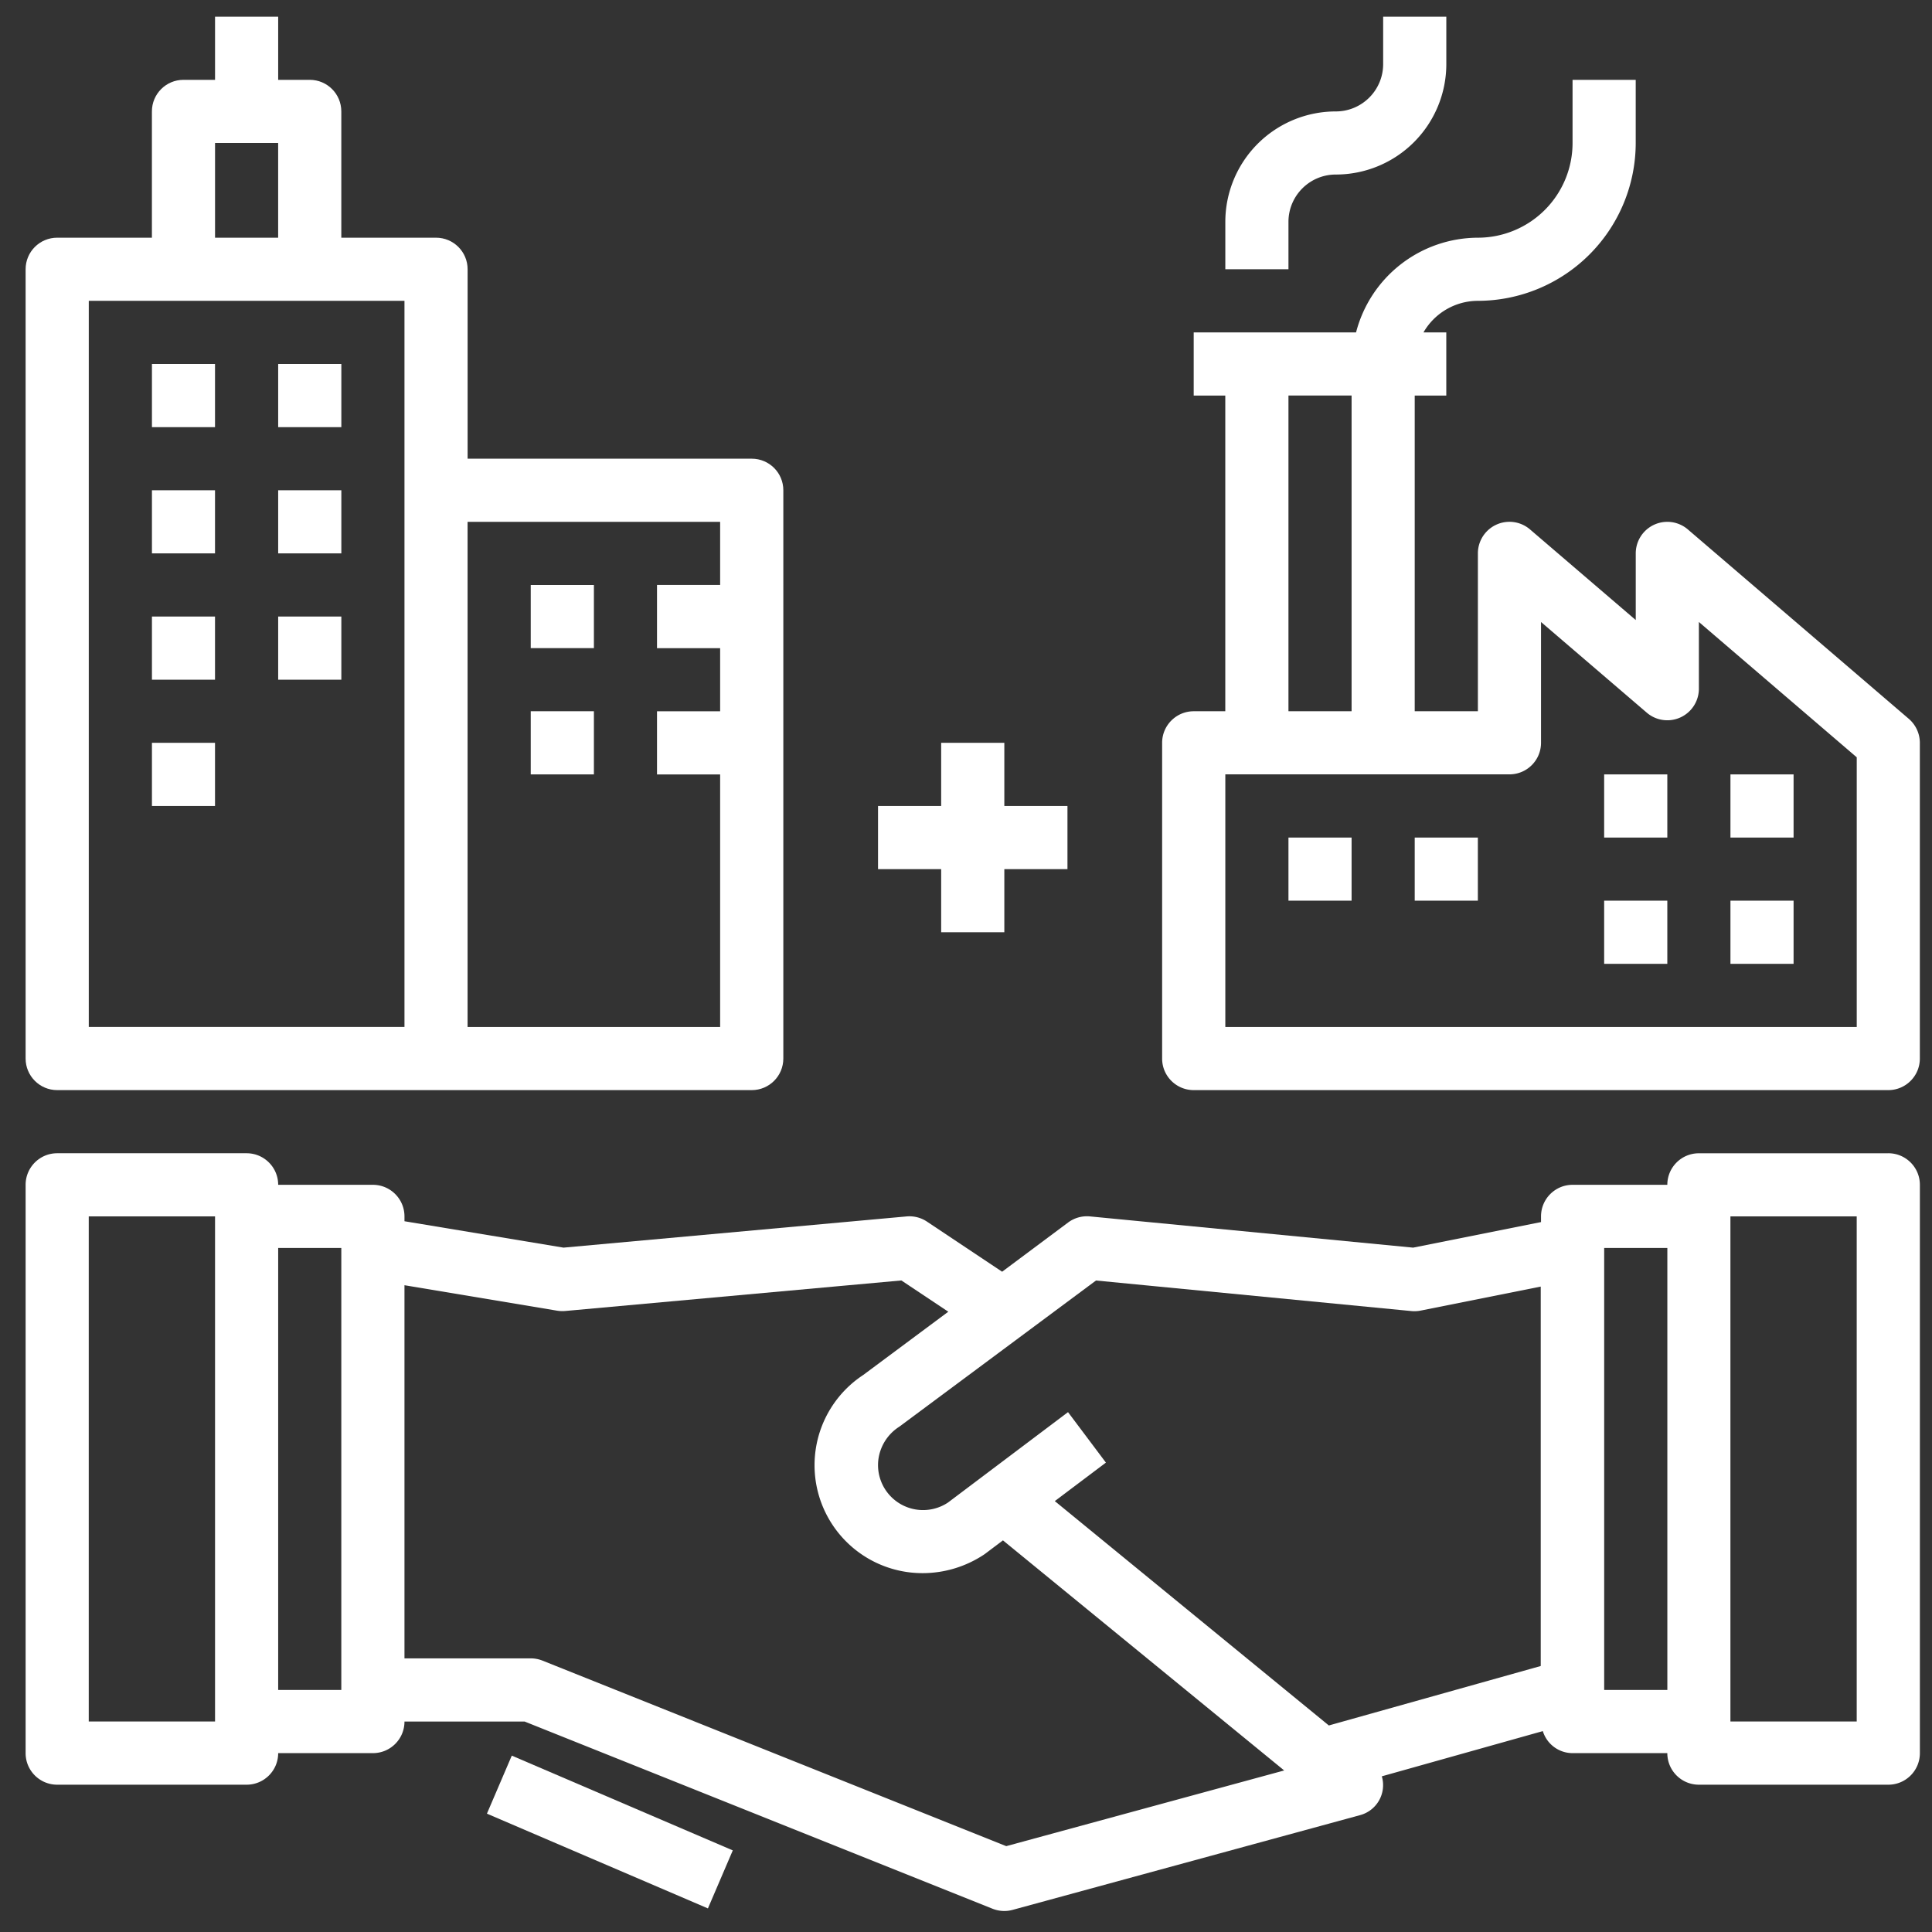 <svg width="62" height="62" fill="none" xmlns="http://www.w3.org/2000/svg"><rect width="100%" height="100%" fill="#333333" stroke="none"/><path d="M60.598 37.01h-6.08c-.559 0-1.012.453-1.012 1.012h-3.04c-.56 0-1.013.454-1.013 1.014v.182l-4.104.82-10.37-1.002c-.25-.024-.5.045-.702.195l-2.118 1.58-2.407-1.605a1.013 1.013 0 00-.653-.17l-11.015 1.002-5.104-.847v-.155c0-.56-.454-1.014-1.013-1.014h-3.04c0-.56-.454-1.013-1.013-1.013H1.835c-.56 0-1.013.454-1.013 1.013V56.26c0 .56.454 1.013 1.013 1.013h6.079c.56 0 1.013-.453 1.013-1.013h3.04c.56 0 1.013-.453 1.013-1.013h3.858l15.015 6.007c.205.081.43.094.643.036l11.145-3.039a.997.997 0 00.703-1.247l5.167-1.451a1 1 0 00.955.707h3.04c0 .56.453 1.013 1.013 1.013h6.079c.56 0 1.013-.453 1.013-1.013V38.022c0-.56-.454-1.013-1.013-1.013zM6.9 55.245H2.848v-16.21h4.053v16.21zm4.052-1.013H8.927V40.049h2.026v14.184zm21.337 5.012l-14.88-5.953a1.023 1.023 0 00-.378-.072H12.98V41.244l4.898.817c.086.014.172.017.259.01l10.789-.98 1.506 1.003-2.735 2.034a3.464 3.464 0 001.914 6.356 3.569 3.569 0 001.985-.608l.59-.444 9.025 7.384-8.92 2.429zm17.155-5.78l-6.8 1.908-8.794-7.2 1.64-1.235-1.216-1.62-3.85 2.9a1.445 1.445 0 01-2.24-1.345c.048-.448.298-.85.679-1.09l6.309-4.689 10.126.981c.1.009.199.003.296-.016l3.85-.77v12.176zm4.06.768H51.48V40.049h2.027v14.184zm6.08 1.013h-4.053v-16.21h4.053v16.21z" fill="#fff"/><path d="M16.424 56.34l-.798 1.862 7.092 3.041.798-1.862-7.092-3.041zm7.701-41.62h-9.119V8.64c0-.559-.453-1.012-1.013-1.012h-3.04V3.575c0-.56-.453-1.013-1.012-1.013H8.927V.536H6.901v2.026H5.888c-.56 0-1.013.454-1.013 1.013v4.053h-3.04c-.56 0-1.013.453-1.013 1.013v25.328c0 .56.454 1.014 1.013 1.014h22.29c.56 0 1.013-.454 1.013-1.014V15.733c0-.56-.454-1.013-1.013-1.013zM6.9 4.588h2.026v3.04H6.901v-3.04zm6.079 28.368H2.849V9.654H12.98v23.302zM23.11 18.772h-2.026V20.8h2.026v2.026h-2.026v2.026h2.026v8.105h-8.105v-16.21h8.105v2.026z" fill="#fff"/><path d="M6.9 15.733H4.876v2.026H6.9v-2.026zm4.054 0H8.927v2.026h2.027v-2.026zM6.9 19.786H4.876v2.026H6.9v-2.026zm4.054 0H8.927v2.026h2.027v-2.026zM6.9 23.838H4.876v2.027H6.9v-2.027zm12.159-5.065h-2.027v2.026h2.027v-2.026zm0 4.052h-2.027v2.026h2.027v-2.026zM6.9 11.68H4.876v2.027H6.9V11.68zm4.054 0H8.927v2.027h2.027V11.68zM44.387.536v1.52c0 .839-.68 1.52-1.52 1.52a3.546 3.546 0 00-3.545 3.545v1.52h2.026v-1.52c0-.839.68-1.52 1.52-1.52a3.546 3.546 0 003.546-3.546V.535h-2.027z" fill="#fff"/><path d="M61.258 23.07l-7.093-6.08a1.013 1.013 0 00-1.672.77v2.138L49.1 16.99a1.013 1.013 0 00-1.673.77v5.065H45.4V12.694h1.013v-2.027h-.732a2.02 2.02 0 011.745-1.013 5.072 5.072 0 005.066-5.066V2.562h-2.027v2.026a3.04 3.04 0 01-3.04 3.04 4.053 4.053 0 00-3.908 3.04h-5.21v2.026h1.014v10.131h-1.013c-.56 0-1.014.454-1.014 1.013V33.97c0 .56.454 1.013 1.014 1.013h22.289c.56 0 1.013-.454 1.013-1.013V23.838c0-.295-.13-.576-.353-.769zm-19.91-10.377h2.026v10.132h-2.026V12.694zm18.237 20.264H39.322V24.85h9.118c.56 0 1.013-.453 1.013-1.013v-3.876l3.393 2.909a1.013 1.013 0 001.673-.77v-2.14l5.066 4.343v8.652z" fill="#fff"/><path d="M53.506 28.904h-2.027v2.026h2.027v-2.026zm4.052 0h-2.026v2.026h2.026v-2.026zm-4.052-4.053h-2.027v2.027h2.027V24.85zm4.052 0h-2.026v2.027h2.026V24.85zm-14.184 2.027h-2.026v2.026h2.026v-2.026zm4.053 0H45.4v2.026h2.026v-2.026zM32.23 25.865v-2.027h-2.027v2.027h-2.026v2.026h2.026v2.026h2.027v-2.026h2.026v-2.026H32.23z" fill="#fff"/></svg>